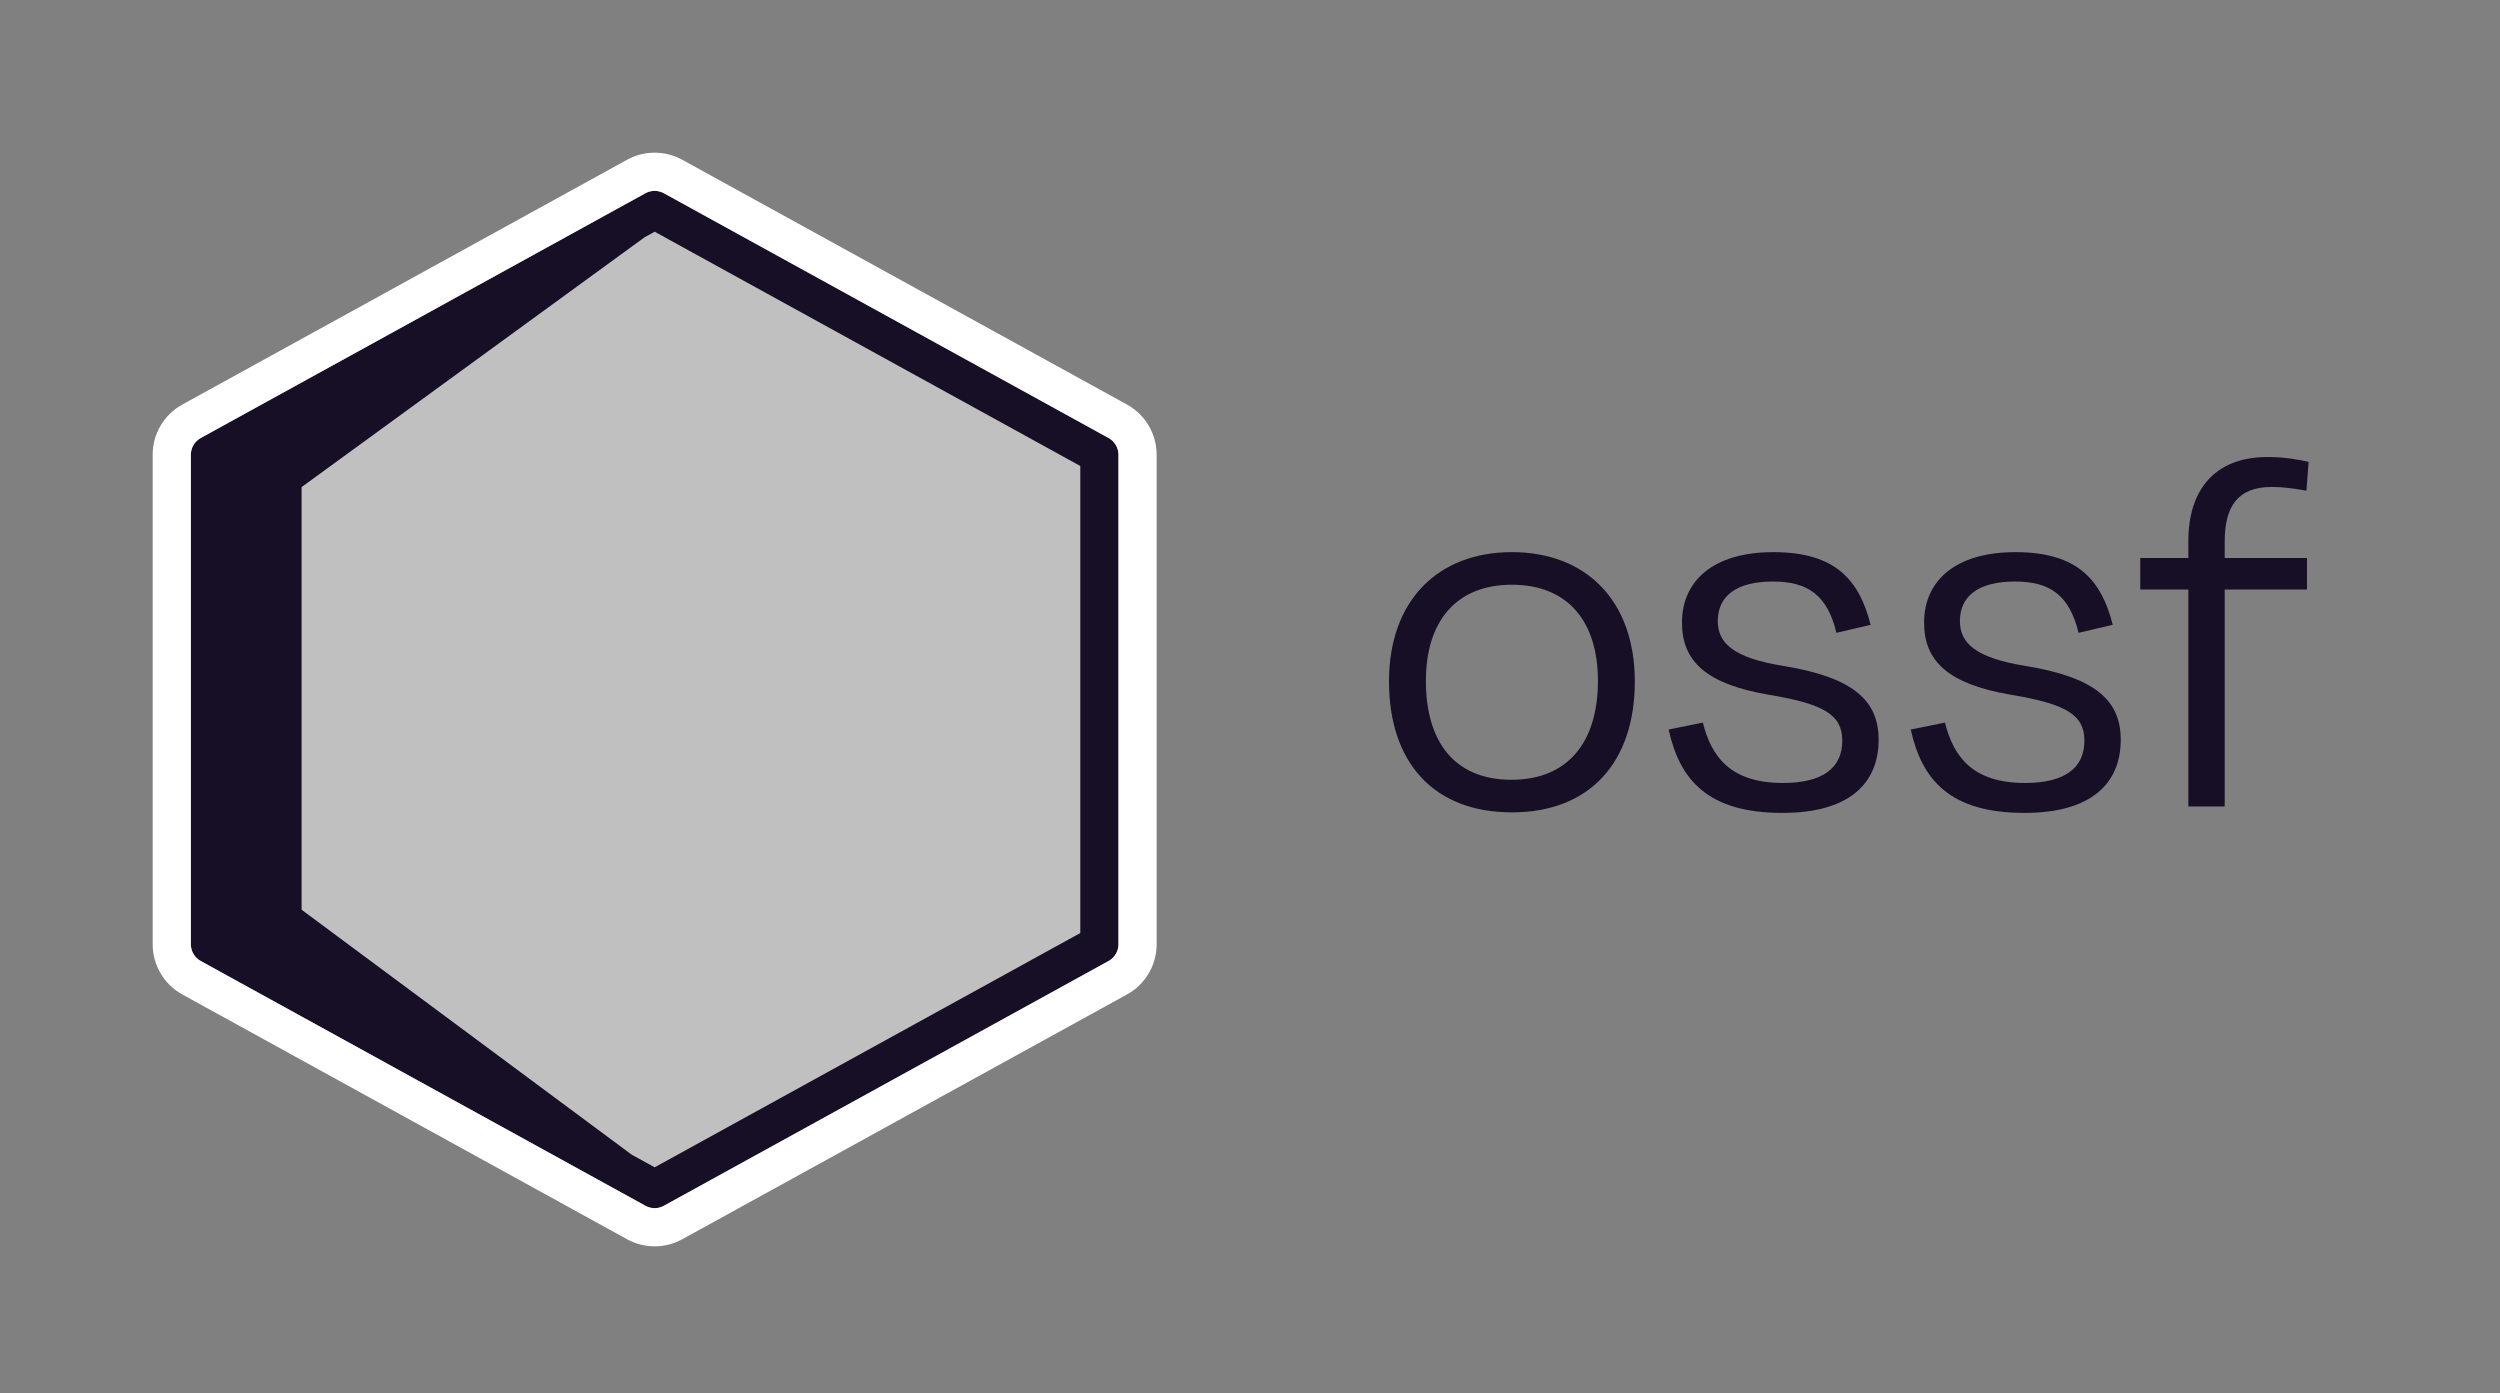 <svg width="131" height="73" viewBox="0 0 131 73" fill="none" xmlns="http://www.w3.org/2000/svg">
<rect x="0" y="0" width="131" height="73" fill="#808080" stroke="none"/>
<path opacity="0.5" d="M34.786 10.124C34.486 9.959 34.122 9.959 33.822 10.124L10.518 22.951C10.198 23.127 10 23.462 10 23.827V49.481C10 49.846 10.198 50.181 10.518 50.357L33.822 63.184C34.122 63.35 34.486 63.35 34.786 63.184L58.09 50.357C58.41 50.181 58.608 49.846 58.608 49.481V36.654V23.827C58.608 23.462 58.41 23.127 58.09 22.951L34.786 10.124Z" fill="white"/>
<path fill-rule="evenodd" clip-rule="evenodd" d="M34.786 10.124C34.486 9.959 34.122 9.959 33.822 10.124L10.518 22.951C10.198 23.127 10 23.462 10 23.827V49.481C10 49.846 10.198 50.181 10.518 50.357L33.822 63.184C34.122 63.35 34.486 63.35 34.786 63.184L58.09 50.357C58.41 50.181 58.608 49.846 58.608 49.481V36.654V23.827C58.608 23.462 58.41 23.127 58.09 22.951L34.786 10.124ZM33.099 60.504L34.304 61.167L56.608 48.89V36.654V24.418L34.304 12.142L33.782 12.429L15.804 25.523V47.67L33.099 60.504Z" fill="#160F26"/>
<path fill-rule="evenodd" clip-rule="evenodd" d="M59.055 21.199C60.013 21.726 60.608 22.733 60.608 23.827V49.481C60.608 50.575 60.013 51.582 59.055 52.109L35.751 64.936C34.85 65.432 33.758 65.432 32.858 64.936L9.553 52.109C8.595 51.582 8 50.575 8 49.481V23.827C8 22.733 8.595 21.726 9.553 21.199L32.858 8.372C33.758 7.876 34.85 7.876 35.751 8.372L59.055 21.199ZM33.822 10.124C34.122 9.959 34.486 9.959 34.786 10.124L58.09 22.951C58.41 23.127 58.608 23.462 58.608 23.827V49.481C58.608 49.846 58.41 50.181 58.09 50.357L34.786 63.184C34.486 63.35 34.122 63.35 33.822 63.184L10.518 50.357C10.198 50.181 10 49.846 10 49.481V23.827C10 23.462 10.198 23.127 10.518 22.951L33.822 10.124Z" fill="white"/>
<path d="M116.574 28.372V29.24H120.886V30.892H116.574V42.26H114.67V30.892H112.15V29.24H114.67V28.344C114.67 25.684 116.042 23.948 118.814 23.948C119.766 23.948 120.438 24.088 120.97 24.2L120.858 25.712C120.214 25.6 119.654 25.516 119.038 25.516C117.246 25.516 116.574 26.552 116.574 28.372Z" fill="#160F26"/>
<path d="M106.087 42.596C102.195 42.596 100.711 40.888 100.123 38.228L101.915 37.864C102.363 39.656 103.371 41.028 106.115 41.028C108.187 41.028 109.223 40.244 109.223 38.816C109.223 37.444 108.243 36.884 105.387 36.408C102.083 35.848 100.823 34.644 100.823 32.628C100.823 30.444 102.447 28.932 105.611 28.932C108.887 28.932 110.119 30.416 110.707 32.74L108.915 33.16C108.439 31.172 107.403 30.472 105.583 30.472C103.679 30.472 102.699 31.228 102.699 32.544C102.699 33.692 103.511 34.476 106.143 34.896C109.727 35.484 111.127 36.66 111.127 38.76C111.127 41.028 109.615 42.596 106.087 42.596Z" fill="#160F26"/>
<path d="M93.4 42.596C89.508 42.596 88.024 40.888 87.436 38.228L89.228 37.864C89.676 39.656 90.684 41.028 93.428 41.028C95.5 41.028 96.536 40.244 96.536 38.816C96.536 37.444 95.556 36.884 92.7 36.408C89.396 35.848 88.136 34.644 88.136 32.628C88.136 30.444 89.76 28.932 92.924 28.932C96.2 28.932 97.432 30.416 98.02 32.74L96.228 33.16C95.752 31.172 94.716 30.472 92.896 30.472C90.992 30.472 90.012 31.228 90.012 32.544C90.012 33.692 90.824 34.476 93.456 34.896C97.04 35.484 98.44 36.66 98.44 38.76C98.44 41.028 96.928 42.596 93.4 42.596Z" fill="#160F26"/>
<path d="M79.224 42.568C75.108 42.568 72.784 39.936 72.784 35.708C72.784 31.452 75.36 28.932 79.224 28.932C83.088 28.932 85.664 31.452 85.664 35.708C85.664 39.936 83.312 42.568 79.224 42.568ZM79.224 30.64C76.312 30.64 74.716 32.544 74.716 35.68C74.716 38.816 76.172 40.86 79.196 40.86C82.22 40.86 83.732 38.816 83.732 35.68C83.732 32.544 82.136 30.64 79.224 30.64Z" fill="#160F26"/>
</svg>
